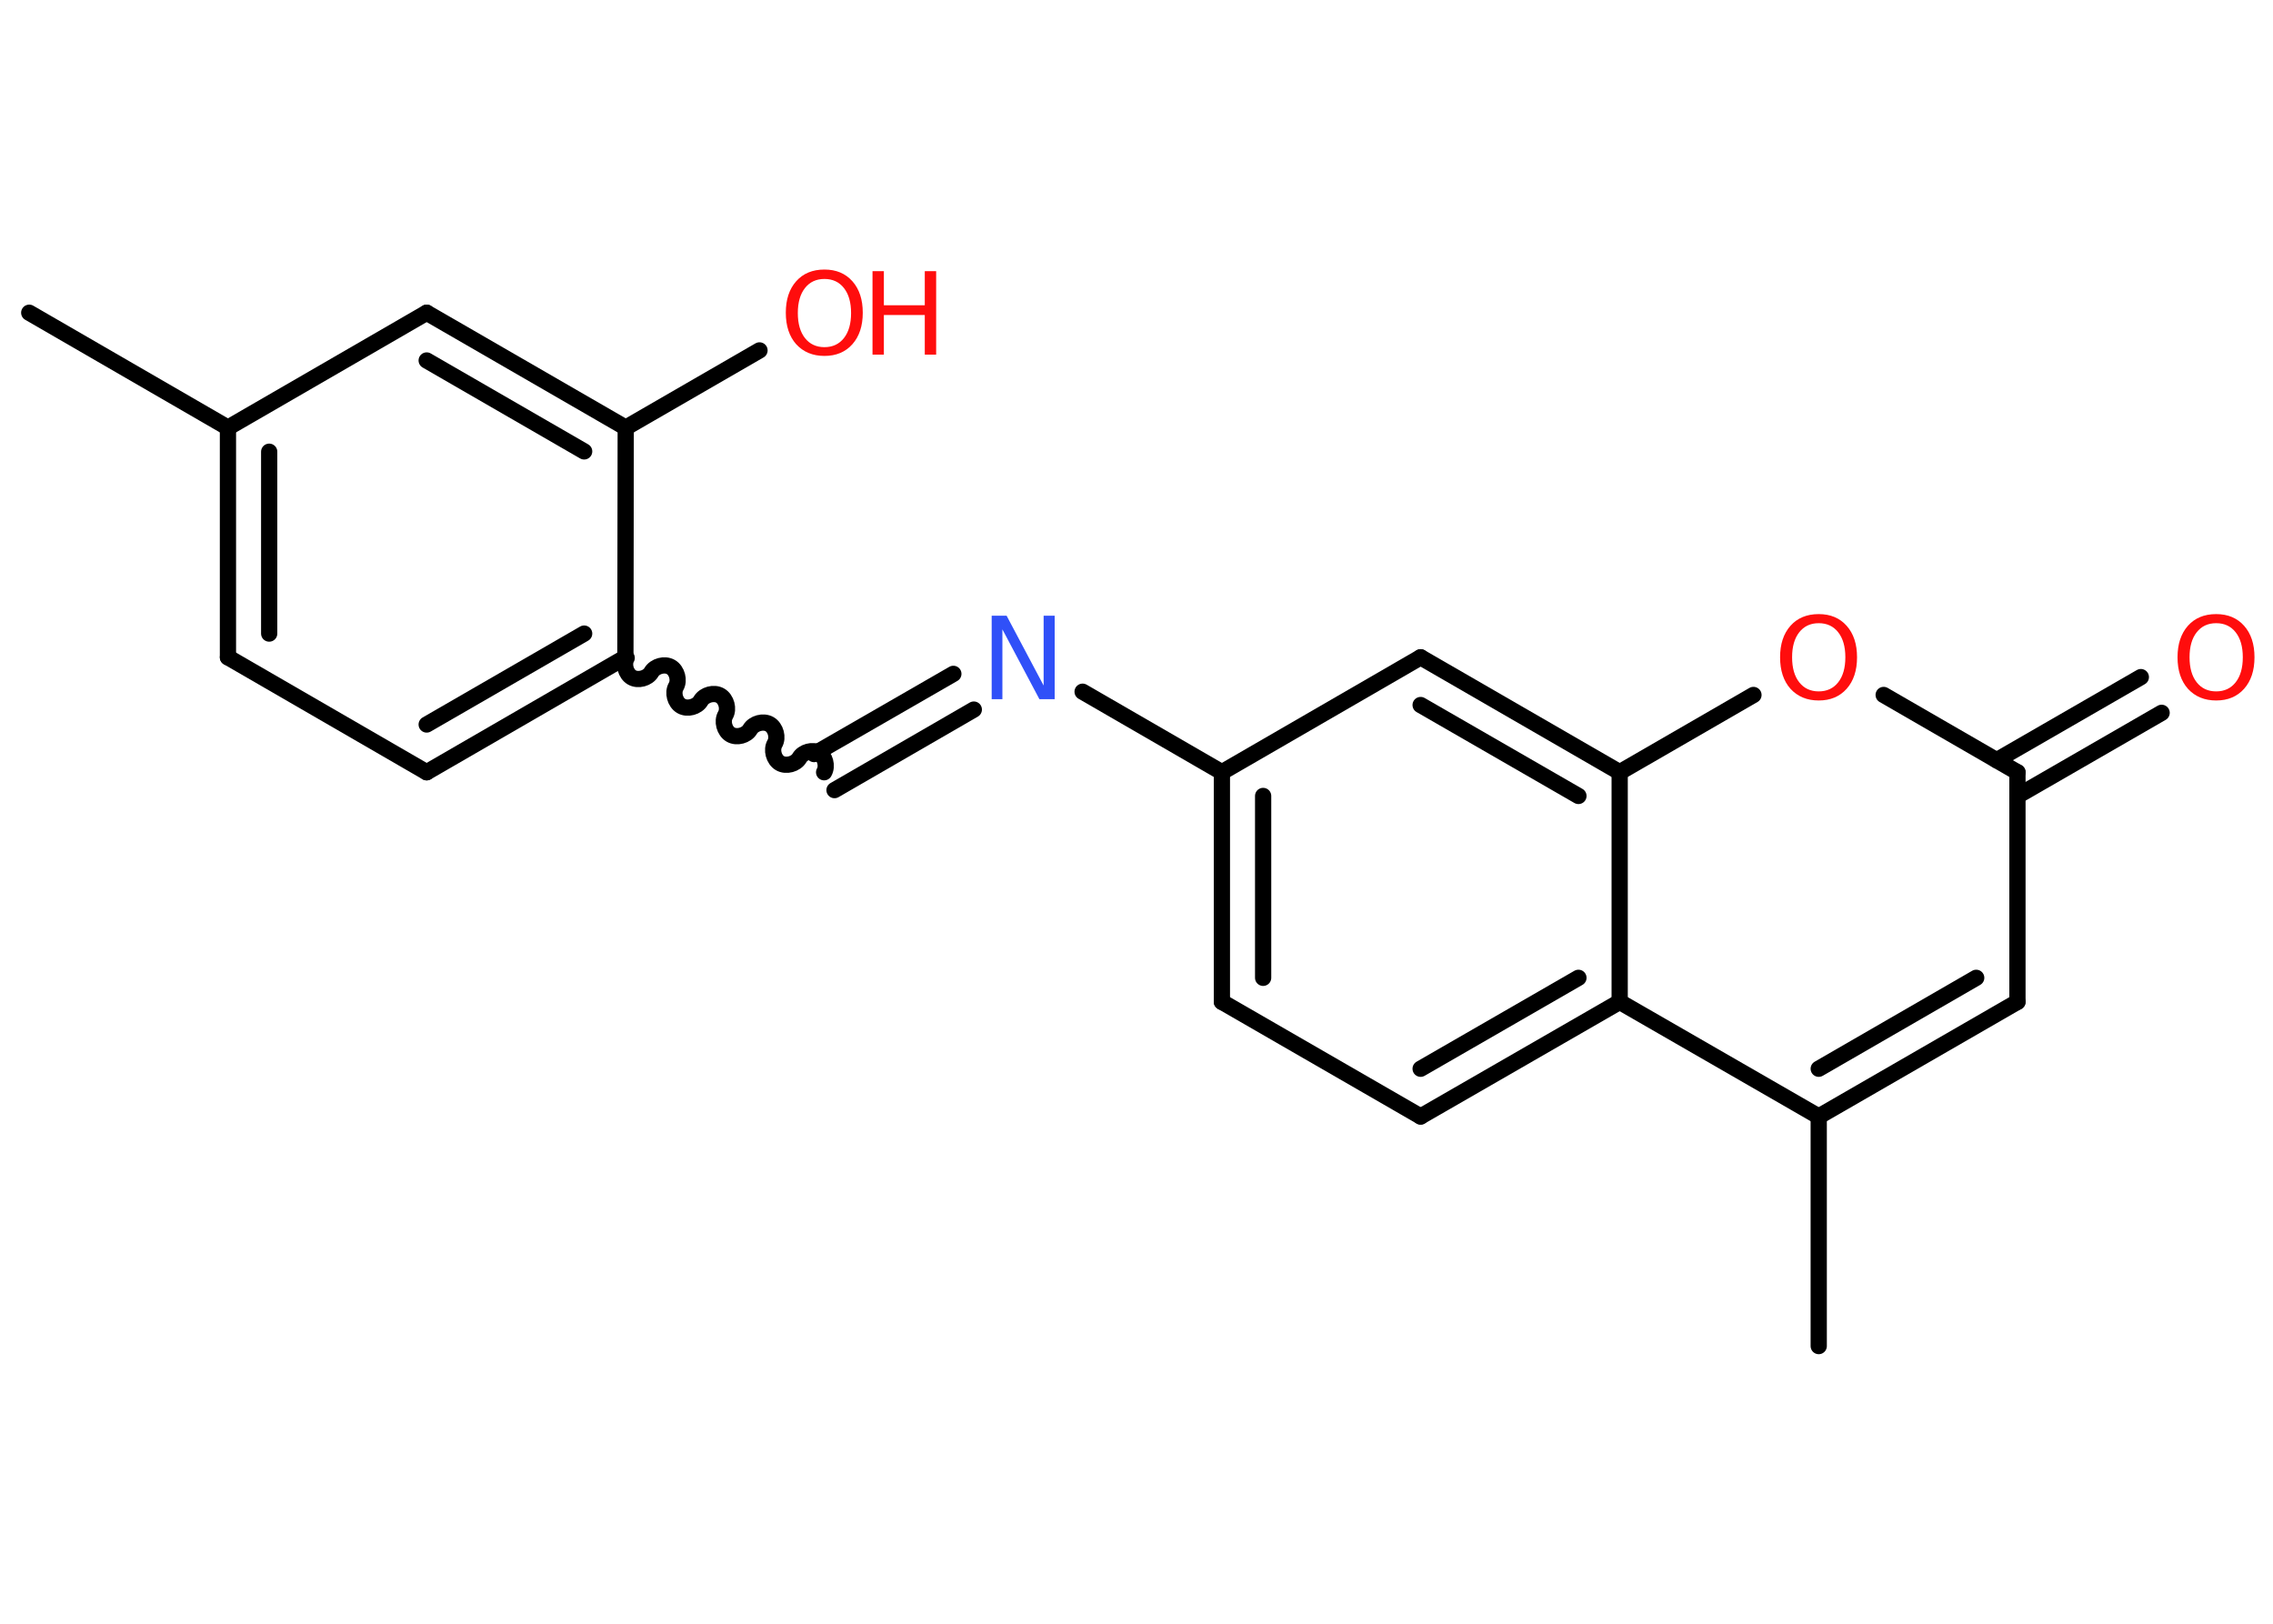 <?xml version='1.0' encoding='UTF-8'?>
<!DOCTYPE svg PUBLIC "-//W3C//DTD SVG 1.1//EN" "http://www.w3.org/Graphics/SVG/1.1/DTD/svg11.dtd">
<svg version='1.2' xmlns='http://www.w3.org/2000/svg' xmlns:xlink='http://www.w3.org/1999/xlink' width='70.0mm' height='50.0mm' viewBox='0 0 70.0 50.0'>
  <desc>Generated by the Chemistry Development Kit (http://github.com/cdk)</desc>
  <g stroke-linecap='round' stroke-linejoin='round' stroke='#000000' stroke-width='.5' fill='#FF0D0D'>
    <rect x='.0' y='.0' width='70.0' height='50.0' fill='#FFFFFF' stroke='none'/>
    <g id='mol1' class='mol'>
      <line id='mol1bnd1' class='bond' x1='.9' y1='9.63' x2='7.02' y2='13.17'/>
      <g id='mol1bnd2' class='bond'>
        <line x1='7.02' y1='13.17' x2='7.02' y2='20.24'/>
        <line x1='8.29' y1='13.91' x2='8.29' y2='19.51'/>
      </g>
      <line id='mol1bnd3' class='bond' x1='7.02' y1='20.24' x2='13.14' y2='23.78'/>
      <g id='mol1bnd4' class='bond'>
        <line x1='13.14' y1='23.78' x2='19.26' y2='20.24'/>
        <line x1='13.14' y1='22.31' x2='17.99' y2='19.51'/>
      </g>
      <path id='mol1bnd5' class='bond' d='M25.38 23.78c.11 -.19 .03 -.49 -.16 -.6c-.19 -.11 -.49 -.03 -.6 .16c-.11 .19 -.41 .27 -.6 .16c-.19 -.11 -.27 -.41 -.16 -.6c.11 -.19 .03 -.49 -.16 -.6c-.19 -.11 -.49 -.03 -.6 .16c-.11 .19 -.41 .27 -.6 .16c-.19 -.11 -.27 -.41 -.16 -.6c.11 -.19 .03 -.49 -.16 -.6c-.19 -.11 -.49 -.03 -.6 .16c-.11 .19 -.41 .27 -.6 .16c-.19 -.11 -.27 -.41 -.16 -.6c.11 -.19 .03 -.49 -.16 -.6c-.19 -.11 -.49 -.03 -.6 .16c-.11 .19 -.41 .27 -.6 .16c-.19 -.11 -.27 -.41 -.16 -.6' fill='none' stroke='#000000' stroke-width='.5'/>
      <g id='mol1bnd6' class='bond'>
        <line x1='25.07' y1='23.22' x2='29.36' y2='20.75'/>
        <line x1='25.7' y1='24.33' x2='29.99' y2='21.85'/>
      </g>
      <line id='mol1bnd7' class='bond' x1='33.34' y1='21.3' x2='37.63' y2='23.78'/>
      <g id='mol1bnd8' class='bond'>
        <line x1='37.63' y1='23.78' x2='37.63' y2='30.85'/>
        <line x1='38.9' y1='24.51' x2='38.9' y2='30.11'/>
      </g>
      <line id='mol1bnd9' class='bond' x1='37.63' y1='30.85' x2='43.75' y2='34.38'/>
      <g id='mol1bnd10' class='bond'>
        <line x1='43.75' y1='34.38' x2='49.88' y2='30.85'/>
        <line x1='43.75' y1='32.91' x2='48.61' y2='30.11'/>
      </g>
      <line id='mol1bnd11' class='bond' x1='49.88' y1='30.85' x2='56.01' y2='34.38'/>
      <line id='mol1bnd12' class='bond' x1='56.01' y1='34.38' x2='56.01' y2='41.45'/>
      <g id='mol1bnd13' class='bond'>
        <line x1='56.01' y1='34.38' x2='62.13' y2='30.85'/>
        <line x1='56.01' y1='32.91' x2='60.86' y2='30.11'/>
      </g>
      <line id='mol1bnd14' class='bond' x1='62.13' y1='30.85' x2='62.13' y2='23.78'/>
      <g id='mol1bnd15' class='bond'>
        <line x1='61.49' y1='23.41' x2='65.93' y2='20.85'/>
        <line x1='62.13' y1='24.51' x2='66.57' y2='21.95'/>
      </g>
      <line id='mol1bnd16' class='bond' x1='62.13' y1='23.78' x2='58.01' y2='21.4'/>
      <line id='mol1bnd17' class='bond' x1='54.0' y1='21.4' x2='49.88' y2='23.78'/>
      <line id='mol1bnd18' class='bond' x1='49.88' y1='30.85' x2='49.88' y2='23.78'/>
      <g id='mol1bnd19' class='bond'>
        <line x1='49.88' y1='23.78' x2='43.75' y2='20.24'/>
        <line x1='48.61' y1='24.51' x2='43.75' y2='21.71'/>
      </g>
      <line id='mol1bnd20' class='bond' x1='37.63' y1='23.78' x2='43.75' y2='20.24'/>
      <line id='mol1bnd21' class='bond' x1='19.26' y1='20.24' x2='19.27' y2='13.17'/>
      <line id='mol1bnd22' class='bond' x1='19.27' y1='13.17' x2='23.39' y2='10.79'/>
      <g id='mol1bnd23' class='bond'>
        <line x1='19.27' y1='13.17' x2='13.14' y2='9.63'/>
        <line x1='17.99' y1='13.9' x2='13.14' y2='11.1'/>
      </g>
      <line id='mol1bnd24' class='bond' x1='7.02' y1='13.17' x2='13.14' y2='9.63'/>
      <path id='mol1atm7' class='atom' d='M30.53 18.96h.47l1.14 2.15v-2.15h.34v2.57h-.47l-1.14 -2.15v2.15h-.33v-2.57z' stroke='none' fill='#3050F8'/>
      <path id='mol1atm16' class='atom' d='M68.25 19.19q-.38 .0 -.6 .28q-.22 .28 -.22 .77q.0 .49 .22 .77q.22 .28 .6 .28q.38 .0 .6 -.28q.22 -.28 .22 -.77q.0 -.49 -.22 -.77q-.22 -.28 -.6 -.28zM68.25 18.91q.54 .0 .86 .36q.32 .36 .32 .97q.0 .61 -.32 .97q-.32 .36 -.86 .36q-.54 .0 -.87 -.36q-.32 -.36 -.32 -.97q.0 -.61 .32 -.97q.32 -.36 .87 -.36z' stroke='none'/>
      <path id='mol1atm17' class='atom' d='M56.01 19.19q-.38 .0 -.6 .28q-.22 .28 -.22 .77q.0 .49 .22 .77q.22 .28 .6 .28q.38 .0 .6 -.28q.22 -.28 .22 -.77q.0 -.49 -.22 -.77q-.22 -.28 -.6 -.28zM56.01 18.91q.54 .0 .86 .36q.32 .36 .32 .97q.0 .61 -.32 .97q-.32 .36 -.86 .36q-.54 .0 -.87 -.36q-.32 -.36 -.32 -.97q.0 -.61 .32 -.97q.32 -.36 .87 -.36z' stroke='none'/>
      <g id='mol1atm21' class='atom'>
        <path d='M25.39 8.59q-.38 .0 -.6 .28q-.22 .28 -.22 .77q.0 .49 .22 .77q.22 .28 .6 .28q.38 .0 .6 -.28q.22 -.28 .22 -.77q.0 -.49 -.22 -.77q-.22 -.28 -.6 -.28zM25.39 8.3q.54 .0 .86 .36q.32 .36 .32 .97q.0 .61 -.32 .97q-.32 .36 -.86 .36q-.54 .0 -.87 -.36q-.32 -.36 -.32 -.97q.0 -.61 .32 -.97q.32 -.36 .87 -.36z' stroke='none'/>
        <path d='M26.87 8.35h.35v1.05h1.26v-1.05h.35v2.57h-.35v-1.22h-1.26v1.22h-.35v-2.57z' stroke='none'/>
      </g>
    </g>
  </g>
</svg>
